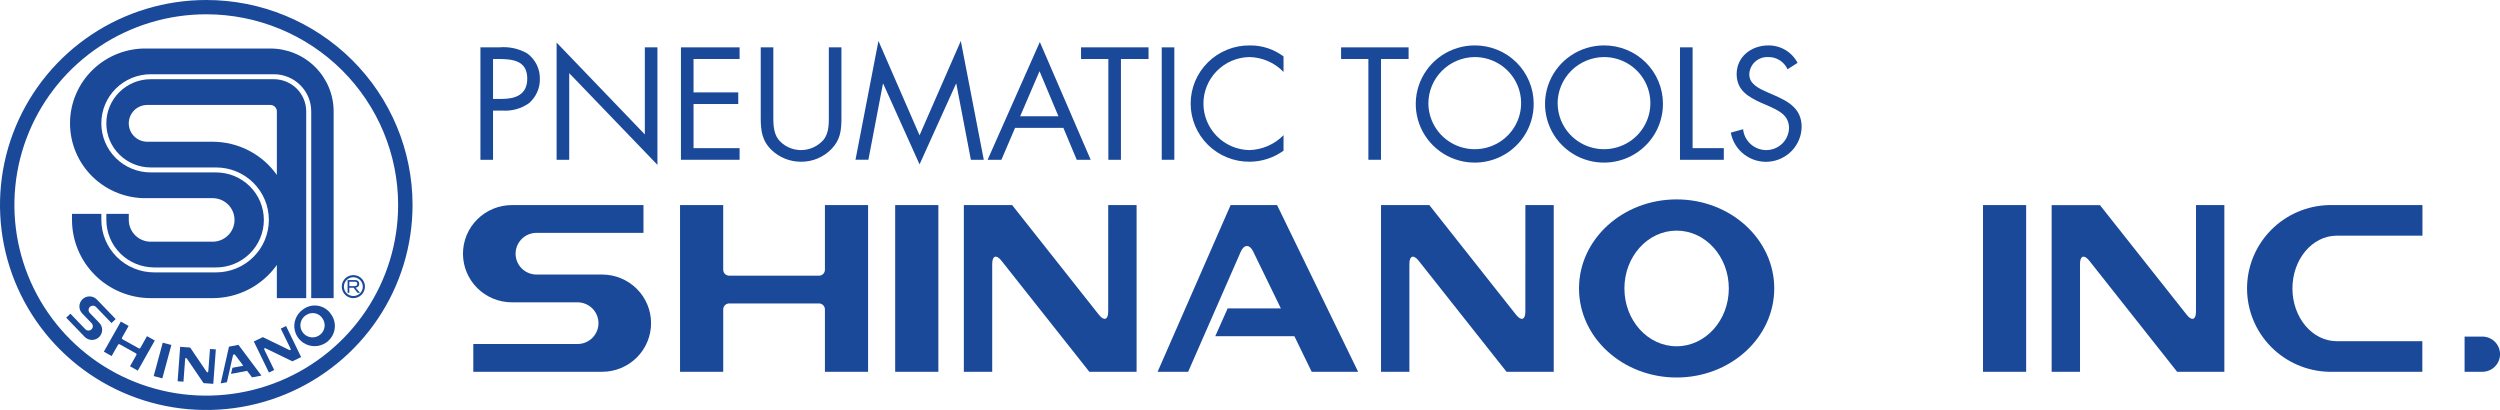 <svg width="311" height="51" viewBox="0 0 311 51" fill="none" xmlns="http://www.w3.org/2000/svg">
<path d="M43.242 34.843H44.182C44.252 34.84 44.321 34.85 44.387 34.874C44.453 34.898 44.513 34.935 44.564 34.982C44.605 35.025 44.637 35.076 44.658 35.132C44.679 35.187 44.688 35.247 44.685 35.306C44.688 35.369 44.678 35.432 44.655 35.49C44.633 35.549 44.598 35.603 44.554 35.648C44.467 35.728 44.355 35.777 44.237 35.787L44.786 36.425H44.479L43.986 35.794H43.455V36.425H43.241L43.242 34.843ZM43.455 35.047V35.593H44.145C44.188 35.594 44.23 35.587 44.27 35.571C44.31 35.555 44.347 35.531 44.377 35.501C44.401 35.474 44.418 35.443 44.429 35.41C44.441 35.376 44.445 35.341 44.442 35.306C44.444 35.272 44.44 35.239 44.429 35.207C44.417 35.175 44.4 35.146 44.377 35.121C44.347 35.095 44.311 35.075 44.273 35.062C44.235 35.049 44.194 35.044 44.154 35.047H43.455Z" fill="#1A499A"/>
<path d="M43.958 37.088C43.673 37.088 43.394 37.004 43.157 36.847C42.92 36.689 42.736 36.466 42.627 36.204C42.518 35.942 42.489 35.654 42.545 35.377C42.6 35.099 42.737 34.844 42.939 34.644C43.141 34.443 43.397 34.307 43.677 34.252C43.956 34.196 44.246 34.225 44.509 34.333C44.773 34.441 44.998 34.625 45.156 34.861C45.314 35.096 45.399 35.373 45.399 35.656C45.398 36.036 45.246 36.4 44.976 36.668C44.706 36.937 44.34 37.088 43.958 37.088ZM43.958 34.488C43.725 34.488 43.498 34.557 43.305 34.685C43.112 34.813 42.961 34.996 42.872 35.209C42.783 35.423 42.76 35.657 42.806 35.884C42.851 36.11 42.963 36.319 43.127 36.482C43.291 36.645 43.501 36.756 43.729 36.801C43.957 36.846 44.193 36.823 44.408 36.735C44.622 36.647 44.806 36.497 44.935 36.305C45.064 36.113 45.133 35.887 45.133 35.656C45.133 35.346 45.008 35.05 44.788 34.831C44.568 34.612 44.269 34.489 43.958 34.488Z" fill="#1A499A"/>
<path d="M51.321 25.498C51.321 30.542 49.817 35.473 46.998 39.667C44.178 43.861 40.171 47.13 35.482 49.06C30.793 50.991 25.634 51.496 20.656 50.513C15.678 49.529 11.105 47.1 7.517 43.534C3.928 39.968 1.483 35.424 0.493 30.477C-0.497 25.53 0.011 20.402 1.953 15.742C3.895 11.083 7.184 7.1 11.404 4.298C15.624 1.495 20.586 -0 25.661 1.22045e-08C32.466 -1.69271e-08 38.992 2.686 43.804 7.468C48.616 12.25 51.32 18.735 51.321 25.498ZM25.661 1.778C20.94 1.777 16.326 3.168 12.401 5.774C8.475 8.38 5.416 12.085 3.609 16.419C1.802 20.753 1.329 25.522 2.25 30.123C3.171 34.725 5.444 38.951 8.782 42.269C12.12 45.586 16.372 47.846 21.002 48.761C25.632 49.676 30.431 49.207 34.792 47.412C39.154 45.617 42.881 42.577 45.504 38.676C48.127 34.775 49.527 30.189 49.527 25.498C49.527 19.207 47.012 13.175 42.537 8.726C38.061 4.278 31.991 1.778 25.661 1.778Z" fill="#1A499A"/>
<path d="M38.092 37.088V13.851C38.09 12.791 37.666 11.776 36.913 11.027C36.16 10.278 35.138 9.856 34.072 9.854H18.75C17.286 9.854 15.881 10.433 14.845 11.462C13.81 12.491 13.228 13.887 13.228 15.343C13.228 16.798 13.81 18.194 14.845 19.223C15.881 20.253 17.286 20.831 18.75 20.831H26.878C28.62 20.831 30.291 21.518 31.522 22.742C32.754 23.966 33.446 25.627 33.446 27.358C33.446 29.089 32.754 30.749 31.522 31.973C30.291 33.197 28.62 33.885 26.878 33.885H19.177C17.436 33.883 15.766 33.195 14.535 31.971C13.303 30.748 12.611 29.088 12.609 27.358V26.605H8.957V27.358C8.959 29.938 9.992 32.411 11.827 34.235C13.663 36.059 16.151 37.085 18.747 37.088H26.448C28.015 37.087 29.56 36.711 30.951 35.992C32.342 35.273 33.538 34.233 34.44 32.959V37.088H38.092ZM26.449 17.632H18.322C17.711 17.632 17.125 17.391 16.694 16.962C16.262 16.533 16.019 15.951 16.019 15.344C16.019 14.737 16.262 14.155 16.694 13.726C17.125 13.297 17.711 13.056 18.322 13.056H33.638C33.851 13.056 34.055 13.139 34.205 13.288C34.356 13.437 34.441 13.639 34.441 13.851V21.762C33.54 20.487 32.343 19.447 30.952 18.728C29.561 18.01 28.017 17.634 26.449 17.632" fill="#1A499A"/>
<path d="M33.638 6.036H18.322C17.071 6.004 15.827 6.221 14.662 6.674C13.498 7.127 12.436 7.807 11.54 8.675C10.644 9.542 9.932 10.579 9.446 11.724C8.96 12.87 8.71 14.1 8.71 15.343C8.71 16.586 8.96 17.817 9.446 18.962C9.932 20.107 10.644 21.144 11.54 22.011C12.436 22.879 13.498 23.559 14.662 24.012C15.827 24.465 17.071 24.682 18.322 24.65H26.449C27.171 24.65 27.865 24.935 28.376 25.443C28.887 25.951 29.174 26.64 29.174 27.358C29.174 28.077 28.887 28.766 28.376 29.274C27.865 29.782 27.171 30.067 26.449 30.067H18.748C18.025 30.067 17.332 29.781 16.82 29.273C16.309 28.765 16.021 28.076 16.021 27.358V26.605H13.23V27.358C13.232 28.924 13.859 30.427 14.973 31.535C16.088 32.643 17.599 33.266 19.176 33.269H26.877C28.454 33.269 29.966 32.646 31.081 31.538C32.196 30.43 32.823 28.926 32.823 27.359C32.823 25.792 32.196 24.289 31.081 23.181C29.966 22.072 28.454 21.45 26.877 21.45H18.751C17.121 21.45 15.558 20.806 14.405 19.661C13.253 18.515 12.605 16.962 12.605 15.342C12.605 13.723 13.253 12.169 14.405 11.024C15.558 9.878 17.121 9.235 18.751 9.235H34.073C35.304 9.237 36.484 9.723 37.355 10.589C38.225 11.454 38.715 12.627 38.716 13.85V37.088H41.505V13.851C41.503 11.779 40.673 9.792 39.198 8.326C37.723 6.861 35.724 6.038 33.638 6.036Z" fill="#1A499A"/>
<path d="M11.966 38.209C11.918 38.155 11.859 38.111 11.793 38.08C11.727 38.048 11.656 38.031 11.583 38.028C11.51 38.025 11.437 38.037 11.369 38.062C11.301 38.088 11.239 38.127 11.186 38.178C11.133 38.228 11.091 38.288 11.063 38.355C11.034 38.421 11.02 38.493 11.02 38.566C11.02 38.638 11.034 38.71 11.063 38.777C11.091 38.843 11.133 38.904 11.186 38.954L12.358 40.165C12.473 40.284 12.562 40.424 12.623 40.578C12.682 40.732 12.712 40.896 12.708 41.061C12.704 41.225 12.668 41.388 12.601 41.539C12.534 41.69 12.438 41.826 12.318 41.94C12.198 42.054 12.057 42.143 11.902 42.203C11.748 42.263 11.583 42.292 11.417 42.288C11.251 42.284 11.087 42.248 10.935 42.182C10.784 42.115 10.646 42.02 10.532 41.901L8.234 39.519L8.756 39.022L10.613 40.951C10.712 41.055 10.849 41.115 10.992 41.118C11.136 41.121 11.275 41.068 11.379 40.969C11.483 40.87 11.543 40.734 11.546 40.592C11.55 40.449 11.496 40.311 11.396 40.208L10.227 38.993C9.995 38.753 9.869 38.432 9.876 38.1C9.883 37.767 10.022 37.451 10.264 37.221C10.505 36.991 10.828 36.865 11.163 36.872C11.497 36.879 11.815 37.018 12.047 37.258L14.393 39.691L13.872 40.187L11.966 38.209Z" fill="#1A499A"/>
<path d="M20.194 47.068L19.12 46.78L20.245 42.63L21.318 42.919L20.194 47.068Z" fill="#1A499A"/>
<path d="M25.916 46.152C25.902 46.362 25.793 46.388 25.678 46.217L23.655 43.233L22.412 43.143L22.094 47.428L22.823 47.48L23.029 44.706C23.044 44.496 23.154 44.469 23.272 44.643L25.32 47.659L26.533 47.749L26.85 43.464L26.122 43.412L25.916 46.152Z" fill="#1A499A"/>
<path d="M36.129 43.345C36.22 43.533 36.137 43.614 35.951 43.522L32.696 41.939L31.574 42.477L33.455 46.343L34.112 46.027L32.895 43.52C32.806 43.335 32.884 43.256 33.073 43.349L36.367 44.947L37.462 44.423L35.585 40.557L34.926 40.873L36.129 43.345Z" fill="#1A499A"/>
<path d="M14.685 42.888C14.706 42.854 14.739 42.829 14.778 42.819C14.816 42.808 14.858 42.812 14.893 42.831L16.908 43.957C16.925 43.967 16.941 43.98 16.953 43.995C16.965 44.011 16.974 44.029 16.98 44.048C16.985 44.068 16.987 44.088 16.984 44.108C16.982 44.128 16.975 44.147 16.965 44.164L16.172 45.566L17.142 46.106L19.258 42.358L18.285 41.819L17.466 43.273C17.456 43.29 17.442 43.305 17.427 43.318C17.411 43.33 17.393 43.339 17.373 43.344C17.354 43.35 17.334 43.351 17.314 43.349C17.294 43.346 17.274 43.34 17.257 43.33L15.24 42.205C15.223 42.196 15.207 42.182 15.195 42.167C15.182 42.151 15.173 42.133 15.168 42.114C15.162 42.094 15.161 42.074 15.163 42.054C15.166 42.034 15.172 42.015 15.182 41.998L16.001 40.544L15.032 40.004L12.917 43.749L13.888 44.292L14.685 42.888Z" fill="#1A499A"/>
<path d="M29.281 44.186L30.261 45.495L28.916 45.752L28.739 46.513L30.739 46.131L31.352 46.947L32.526 46.723L29.661 42.897L28.486 43.123L27.454 47.694L28.228 47.547L28.97 44.254C29.015 44.047 29.155 44.018 29.281 44.186Z" fill="#1A499A"/>
<path d="M41.074 38.945C41.4 39.334 41.601 39.811 41.649 40.314C41.698 40.818 41.592 41.324 41.346 41.767C41.1 42.21 40.725 42.569 40.271 42.796C39.816 43.023 39.303 43.109 38.798 43.041C38.294 42.974 37.822 42.757 37.444 42.418C37.066 42.079 36.8 41.635 36.681 41.143C36.561 40.651 36.594 40.135 36.775 39.662C36.956 39.19 37.276 38.782 37.694 38.493C38.203 38.108 38.845 37.94 39.48 38.024C40.114 38.109 40.688 38.44 41.077 38.945M38.157 39.153C37.889 39.298 37.671 39.521 37.533 39.792C37.395 40.062 37.343 40.368 37.384 40.669C37.425 40.97 37.557 41.251 37.762 41.476C37.967 41.701 38.236 41.859 38.533 41.928C38.831 41.998 39.142 41.976 39.427 41.866C39.711 41.755 39.956 41.562 40.127 41.311C40.299 41.06 40.389 40.763 40.388 40.459C40.386 40.156 40.291 39.86 40.116 39.611C39.917 39.294 39.599 39.067 39.232 38.981C38.865 38.895 38.478 38.957 38.157 39.153Z" fill="#1A499A"/>
<path d="M66.748 28.967C66.056 28.967 65.392 29.24 64.903 29.727C64.414 30.213 64.139 30.873 64.139 31.561C64.139 32.248 64.414 32.908 64.903 33.394C65.392 33.881 66.056 34.154 66.748 34.154H74.907C76.521 34.154 78.069 34.791 79.21 35.925C80.352 37.06 80.993 38.598 80.993 40.202C80.993 41.806 80.352 43.345 79.21 44.479C78.069 45.613 76.521 46.25 74.907 46.25H58.878V42.795H71.84C72.532 42.795 73.196 42.522 73.686 42.036C74.175 41.55 74.45 40.89 74.45 40.202C74.45 39.514 74.175 38.855 73.686 38.368C73.196 37.882 72.532 37.609 71.84 37.609H63.68C62.881 37.609 62.089 37.452 61.351 37.148C60.612 36.844 59.941 36.399 59.376 35.837C58.811 35.276 58.363 34.609 58.057 33.875C57.751 33.141 57.594 32.355 57.594 31.561C57.594 30.766 57.751 29.98 58.057 29.246C58.363 28.512 58.811 27.845 59.376 27.284C59.941 26.722 60.612 26.277 61.351 25.973C62.089 25.669 62.881 25.512 63.68 25.512H80.049V28.967H66.748Z" fill="#1A499A"/>
<path d="M116.733 25.512H111.36V46.251H116.733V25.512Z" fill="#1A499A"/>
<path d="M137.859 38.776C137.859 39.789 137.344 39.96 136.713 39.171L125.91 25.512H119.902V46.251H123.431V32.817C123.431 31.807 123.946 31.634 124.573 32.423L135.516 46.251H141.391V25.512H137.862L137.859 38.776Z" fill="#1A499A"/>
<path d="M252.053 25.512H246.686V46.251H252.053V25.512Z" fill="#1A499A"/>
<path d="M273.18 38.776C273.18 39.789 272.665 39.96 272.038 39.171L261.233 25.516H255.225V46.251H258.754V32.817C258.754 31.807 259.266 31.634 259.899 32.423L270.835 46.251H276.71V25.512H273.184L273.18 38.776Z" fill="#1A499A"/>
<path d="M189.753 38.776C189.753 39.789 189.24 39.96 188.608 39.171L177.808 25.512H171.8V46.251H175.328V32.817C175.328 31.807 175.844 31.634 176.471 32.423L187.411 46.249H193.285V25.512H189.757L189.753 38.776Z" fill="#1A499A"/>
<path d="M89.969 38.485C89.969 38.29 90.047 38.103 90.186 37.965C90.325 37.827 90.513 37.749 90.709 37.748H101.877C102.074 37.748 102.263 37.825 102.402 37.964C102.542 38.102 102.62 38.29 102.62 38.485V46.25H107.99V25.512H102.62V33.56C102.62 33.657 102.601 33.752 102.563 33.842C102.526 33.931 102.471 34.012 102.402 34.081C102.333 34.149 102.251 34.203 102.161 34.24C102.071 34.277 101.975 34.295 101.877 34.295H90.707C90.511 34.294 90.323 34.217 90.185 34.079C90.046 33.941 89.968 33.755 89.967 33.56V25.512H84.597V46.25H89.969V38.485Z" fill="#1A499A"/>
<path d="M155.891 31.281L159.338 38.363H152.721L151.182 41.82H161.02L163.173 46.25H168.951L158.868 25.511H153.088L144.006 46.25H147.806L154.351 31.311C154.757 30.382 155.45 30.369 155.894 31.281" fill="#1A499A"/>
<path d="M220.716 35.88C220.716 42.001 215.278 46.961 208.569 46.961C201.861 46.961 196.428 42 196.428 35.88C196.428 29.76 201.866 24.805 208.569 24.805C215.273 24.805 220.716 29.763 220.716 35.88ZM208.569 28.69C204.983 28.69 202.076 31.908 202.076 35.88C202.076 39.853 204.983 43.077 208.569 43.077C212.156 43.077 215.065 39.856 215.065 35.88C215.065 31.905 212.159 28.69 208.569 28.69Z" fill="#1A499A"/>
<path d="M308.801 41.872H306.595V46.251H308.801C309.385 46.251 309.946 46.02 310.359 45.609C310.773 45.198 311.005 44.641 311.005 44.06C311.005 43.479 310.773 42.922 310.359 42.512C309.946 42.101 309.385 41.87 308.801 41.87" fill="#1A499A"/>
<path d="M289.712 25.512C286.989 25.579 284.4 26.701 282.498 28.638C280.596 30.576 279.532 33.175 279.532 35.882C279.532 38.588 280.596 41.188 282.498 43.125C284.4 45.063 286.989 46.184 289.712 46.251H301.339V42.442H290.686C287.648 42.442 285.179 39.507 285.179 35.881C285.179 32.255 287.648 29.319 290.686 29.319H301.354V25.512H289.712Z" fill="#1A499A"/>
<path d="M61.334 19.877H59.766V5.891H62.08C63.294 5.776 64.513 6.036 65.573 6.634C66.076 6.999 66.484 7.48 66.76 8.036C67.037 8.591 67.174 9.204 67.161 9.824C67.169 10.391 67.053 10.954 66.821 11.472C66.589 11.991 66.247 12.454 65.818 12.828C64.848 13.518 63.665 13.846 62.476 13.755H61.334V19.877ZM61.334 12.309H62.382C64.118 12.309 65.591 11.79 65.591 9.784C65.591 7.502 63.744 7.338 61.915 7.338H61.336L61.334 12.309Z" fill="#1A499A"/>
<path d="M69.243 5.298L80.217 16.724V5.891H81.785V20.507L70.81 9.101V19.877H69.242L69.243 5.298Z" fill="#1A499A"/>
<path d="M84.709 5.891H92.006V7.338H86.276V11.493H91.838V12.94H86.276V18.43H92.006V19.876H84.709V5.891Z" fill="#1A499A"/>
<path d="M96.202 14.219C96.202 15.258 96.164 16.444 96.818 17.335C97.16 17.755 97.592 18.092 98.083 18.323C98.574 18.555 99.111 18.673 99.654 18.671C100.177 18.668 100.693 18.556 101.168 18.342C101.644 18.128 102.069 17.816 102.416 17.428C103.163 16.538 103.107 15.314 103.107 14.22V5.891H104.675V14.649C104.675 16.17 104.563 17.375 103.444 18.525C102.955 19.034 102.367 19.438 101.715 19.713C101.064 19.987 100.362 20.126 99.654 20.12C98.302 20.126 96.999 19.615 96.015 18.692C94.784 17.524 94.635 16.246 94.635 14.649V5.891H96.203L96.202 14.219Z" fill="#1A499A"/>
<path d="M109.279 5.094L114.392 16.834L119.525 5.094L122.383 19.877H120.777L118.967 10.417H118.929L114.392 20.449L109.876 10.414H109.838L108.028 19.874H106.423L109.279 5.094Z" fill="#1A499A"/>
<path d="M126.274 15.907L124.576 19.877H122.859L129.355 5.225L135.682 19.877H133.946L132.285 15.908L126.274 15.907ZM129.317 8.859L126.909 14.46H131.668L129.317 8.859Z" fill="#1A499A"/>
<path d="M139.446 19.876H137.878V7.338H134.481V5.891H142.879V7.338H139.445L139.446 19.876Z" fill="#1A499A"/>
<path d="M146.087 5.891H144.519V19.876H146.087V5.891Z" fill="#1A499A"/>
<path d="M159.672 8.952C159.117 8.373 158.452 7.911 157.714 7.593C156.977 7.274 156.183 7.106 155.379 7.097C153.858 7.137 152.413 7.766 151.354 8.851C150.294 9.936 149.703 11.39 149.708 12.902C149.713 14.414 150.313 15.864 151.38 16.942C152.447 18.02 153.895 18.641 155.417 18.671C157.024 18.628 158.551 17.963 159.672 16.816V18.745C158.45 19.626 156.982 20.106 155.473 20.118C154.511 20.128 153.556 19.948 152.664 19.589C151.772 19.23 150.961 18.699 150.277 18.026C149.593 17.353 149.05 16.553 148.679 15.67C148.309 14.787 148.118 13.841 148.118 12.884C148.118 11.928 148.309 10.981 148.679 10.098C149.05 9.216 149.593 8.415 150.277 7.742C150.961 7.07 151.772 6.538 152.664 6.179C153.556 5.82 154.511 5.641 155.473 5.651C156.988 5.63 158.465 6.113 159.672 7.023V8.952Z" fill="#1A499A"/>
<path d="M171.795 19.876H170.227V7.338H166.83V5.891H175.229V7.338H171.795V19.876Z" fill="#1A499A"/>
<path d="M190.79 12.902C190.798 14.345 190.374 15.758 189.572 16.962C188.771 18.166 187.628 19.106 186.288 19.663C184.949 20.22 183.473 20.37 182.048 20.093C180.623 19.816 179.312 19.125 178.283 18.107C177.253 17.089 176.551 15.79 176.264 14.376C175.978 12.961 176.121 11.493 176.675 10.159C177.229 8.825 178.169 7.684 179.376 6.881C180.583 6.079 182.002 5.65 183.455 5.65C184.416 5.645 185.369 5.829 186.259 6.191C187.149 6.553 187.958 7.087 188.64 7.76C189.321 8.434 189.862 9.236 190.231 10.118C190.6 11 190.79 11.947 190.79 12.902ZM177.691 12.884C177.702 14.015 178.049 15.118 178.69 16.053C179.33 16.989 180.235 17.715 181.29 18.14C182.345 18.566 183.503 18.671 184.618 18.444C185.733 18.216 186.755 17.666 187.556 16.862C188.357 16.058 188.901 15.037 189.119 13.927C189.337 12.816 189.22 11.666 188.781 10.622C188.343 9.578 187.604 8.686 186.656 8.059C185.709 7.432 184.596 7.097 183.458 7.097C181.923 7.111 180.455 7.726 179.375 8.81C178.295 9.894 177.69 11.358 177.691 12.884Z" fill="#1A499A"/>
<path d="M206.871 12.902C206.879 14.345 206.455 15.758 205.653 16.962C204.852 18.166 203.709 19.106 202.37 19.663C201.03 20.22 199.554 20.37 198.129 20.093C196.704 19.816 195.393 19.125 194.364 18.107C193.334 17.089 192.632 15.79 192.346 14.376C192.059 12.961 192.202 11.493 192.756 10.159C193.31 8.825 194.25 7.684 195.457 6.881C196.664 6.079 198.083 5.65 199.536 5.65C200.497 5.645 201.45 5.829 202.34 6.191C203.23 6.553 204.039 7.087 204.721 7.76C205.402 8.434 205.943 9.236 206.312 10.118C206.681 11 206.871 11.947 206.871 12.902ZM193.772 12.884C193.783 14.016 194.131 15.119 194.771 16.054C195.412 16.989 196.317 17.715 197.372 18.141C198.427 18.566 199.586 18.671 200.701 18.443C201.816 18.215 202.839 17.665 203.639 16.86C204.44 16.056 204.984 15.034 205.201 13.923C205.418 12.812 205.3 11.662 204.861 10.618C204.422 9.574 203.682 8.683 202.734 8.056C201.785 7.43 200.672 7.096 199.533 7.097C197.998 7.111 196.531 7.726 195.451 8.81C194.371 9.894 193.765 11.358 193.766 12.884" fill="#1A499A"/>
<path d="M210.56 18.43H214.443V19.876H208.993V5.891H210.561L210.56 18.43Z" fill="#1A499A"/>
<path d="M222.371 8.618C222.163 8.154 221.822 7.763 221.39 7.492C220.958 7.221 220.456 7.084 219.945 7.097C219.648 7.083 219.351 7.129 219.071 7.232C218.792 7.334 218.536 7.491 218.319 7.693C218.101 7.895 217.927 8.139 217.805 8.409C217.684 8.679 217.618 8.971 217.612 9.266C217.612 10.472 218.862 11.028 219.814 11.455L220.747 11.863C222.573 12.661 224.125 13.569 224.125 15.795C224.105 16.891 223.676 17.94 222.921 18.738C222.166 19.537 221.139 20.027 220.04 20.115C218.941 20.203 217.849 19.882 216.975 19.213C216.101 18.545 215.509 17.578 215.313 16.5L216.843 16.074C216.912 16.774 217.238 17.424 217.757 17.903C218.276 18.381 218.953 18.654 219.661 18.67C220.408 18.687 221.131 18.41 221.673 17.899C222.215 17.389 222.532 16.686 222.554 15.944C222.554 14.311 221.266 13.755 219.959 13.162L219.101 12.791C217.459 12.049 216.04 11.213 216.04 9.211C216.04 7.041 217.887 5.65 219.978 5.65C220.727 5.64 221.465 5.838 222.107 6.221C222.75 6.605 223.273 7.158 223.617 7.82L222.371 8.618Z" fill="#1A499A"/>
</svg>
